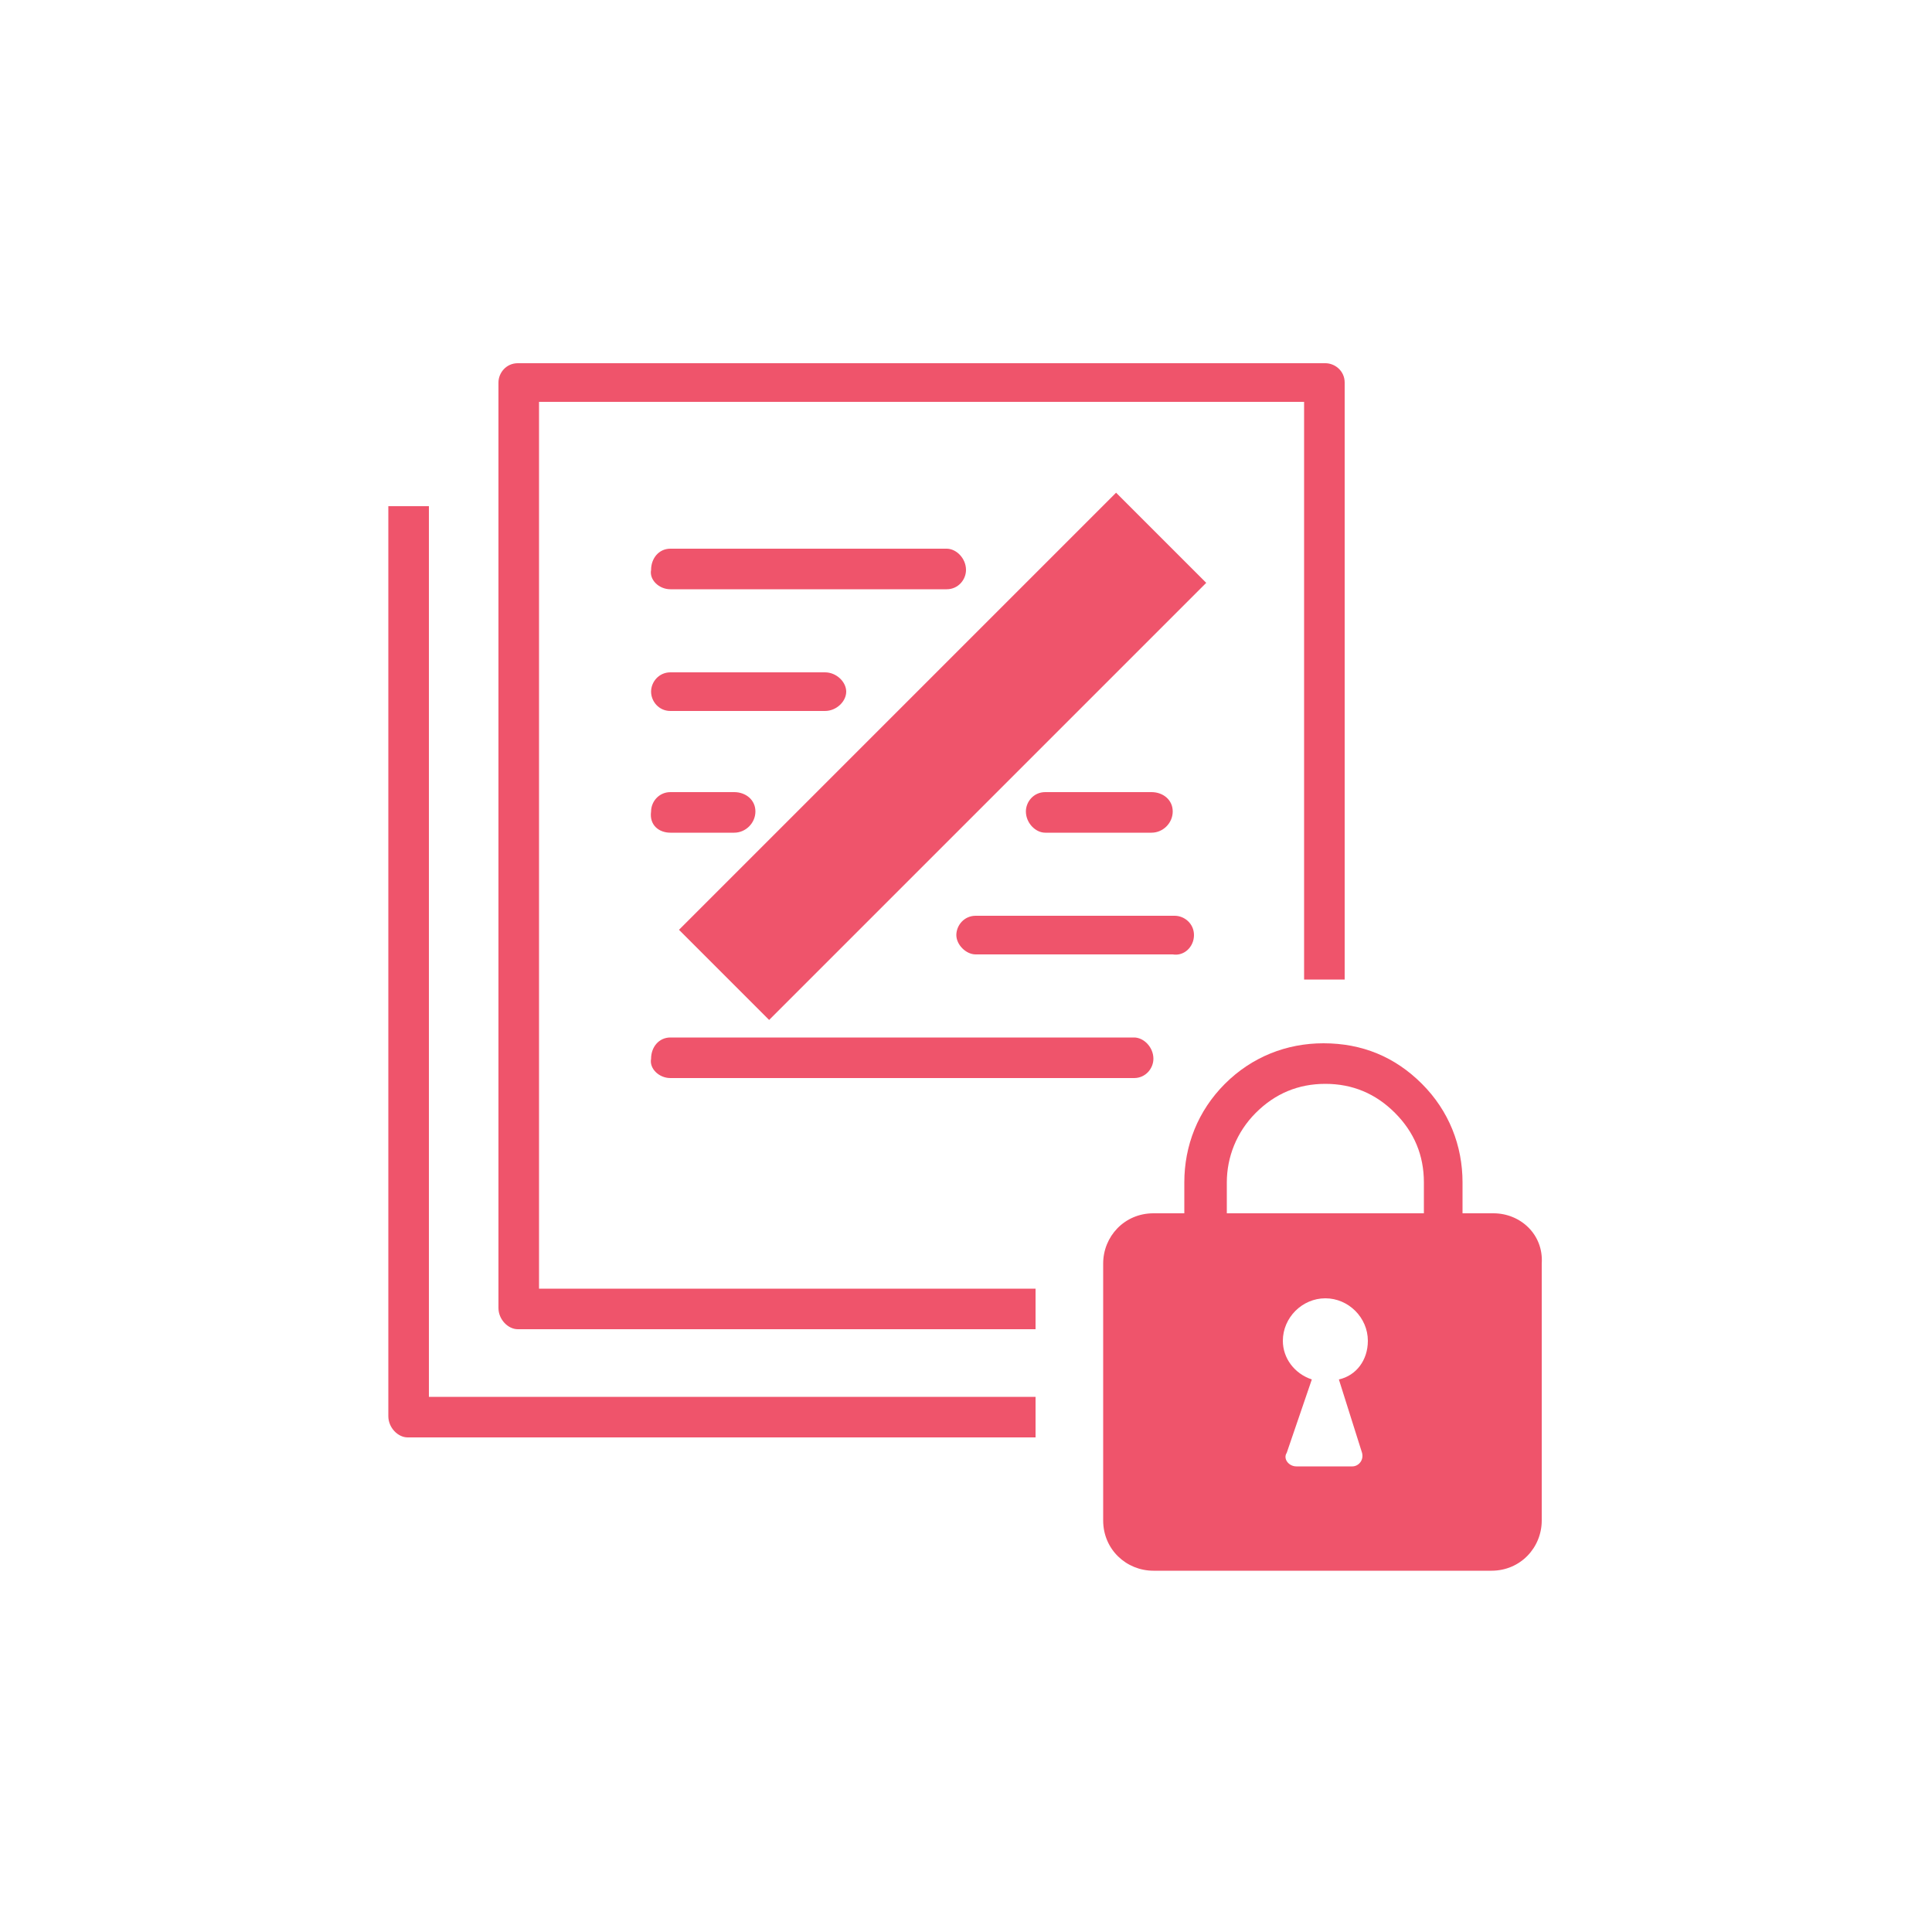 <?xml version="1.0" encoding="utf-8"?>
<!-- Generator: Adobe Illustrator 28.2.0, SVG Export Plug-In . SVG Version: 6.00 Build 0)  -->
<svg version="1.1" id="Layer_1" xmlns="http://www.w3.org/2000/svg" xmlns:xlink="http://www.w3.org/1999/xlink" x="0px" y="0px"
	 viewBox="0 0 100 100" style="enable-background:new 0 0 100 100;" xml:space="preserve">
<style type="text/css">
	.st0{fill:#EF546B;}
</style>
<g>
	<path class="st0" d="M27.9,20.8h39.6v29.9h2.1V19.8c0-0.6-0.5-1-1-1H26.8c-0.6,0-1,0.5-1,1v47.9c0,0.6,0.5,1.1,1,1.1h26.8v-2.1
		H27.9V20.8z"/>
	<path class="st0" d="M22.2,26.2h-2.1v47.1c0,0.6,0.5,1.1,1,1.1h32.5v-2.1H22.2V26.2z"/>
	<path class="st0" d="M61.8,48.4c0-0.6-0.5-1-1-1H50.5c-0.6,0-1,0.5-1,1s0.5,1,1,1h10.2C61.3,49.5,61.8,49,61.8,48.4z"/>
	<path class="st0" d="M34.7,55.8h24c0.6,0,1-0.5,1-1c0-0.6-0.5-1.1-1-1.1h-24c-0.6,0-1,0.5-1,1.1C33.6,55.3,34.1,55.8,34.7,55.8z"/>
	<path class="st0" d="M34.7,43.1H38c0.6,0,1.1-0.5,1.1-1.1c0-0.6-0.5-1-1.1-1h-3.3c-0.6,0-1,0.5-1,1C33.6,42.7,34.1,43.1,34.7,43.1z
		"/>
	<path class="st0" d="M34.7,30.5h14.3c0.6,0,1-0.5,1-1c0-0.6-0.5-1.1-1-1.1H34.7c-0.6,0-1,0.5-1,1.1C33.6,30,34.1,30.5,34.7,30.5z"
		/>
	<path class="st0" d="M34.7,36.8h8c0.6,0,1.1-0.5,1.1-1s-0.5-1-1.1-1h-8c-0.6,0-1,0.5-1,1S34.1,36.8,34.7,36.8z"/>
	<rect x="32.8" y="35.8" transform="matrix(0.707 -0.707 0.707 0.707 -13.356 46.005)" class="st0" width="32" height="6.6"/>
	<path class="st0" d="M59.6,43.1c0.6,0,1.1-0.5,1.1-1.1c0-0.6-0.5-1-1.1-1h-5.5c-0.6,0-1,0.5-1,1c0,0.6,0.5,1.1,1,1.1H59.6z"/>
	<path class="st0" d="M77.3,62.8h-1.6v-1.6c0-1.9-0.7-3.7-2.1-5.1c-1.4-1.4-3.1-2.1-5.1-2.1c0,0,0,0,0,0c-1.9,0-3.7,0.7-5.1,2.1
		c-1.4,1.4-2.1,3.2-2.1,5.1c0,0.8,0,1.2,0,1.6h-1.6c-1.5,0-2.6,1.2-2.6,2.6v13.3c0,1.5,1.2,2.6,2.6,2.6h17.5c1.5,0,2.6-1.2,2.6-2.6
		V65.4C79.9,63.9,78.7,62.8,77.3,62.8z M65,57.6c1-1,2.2-1.5,3.6-1.5c0,0,0,0,0,0c1.4,0,2.6,0.5,3.6,1.5c1,1,1.5,2.2,1.5,3.6v1.6
		H63.5c0-0.3,0-0.8,0-1.6C63.5,59.9,64,58.6,65,57.6z M70.5,75.2c0.1,0.4-0.2,0.7-0.5,0.7h-2.9c-0.4,0-0.7-0.4-0.5-0.7l1.3-3.8
		c-0.9-0.3-1.5-1.1-1.5-2c0-1.2,1-2.2,2.2-2.2c1.2,0,2.2,1,2.2,2.2c0,1-0.6,1.8-1.5,2L70.5,75.2z"/>
</g>
</svg>
